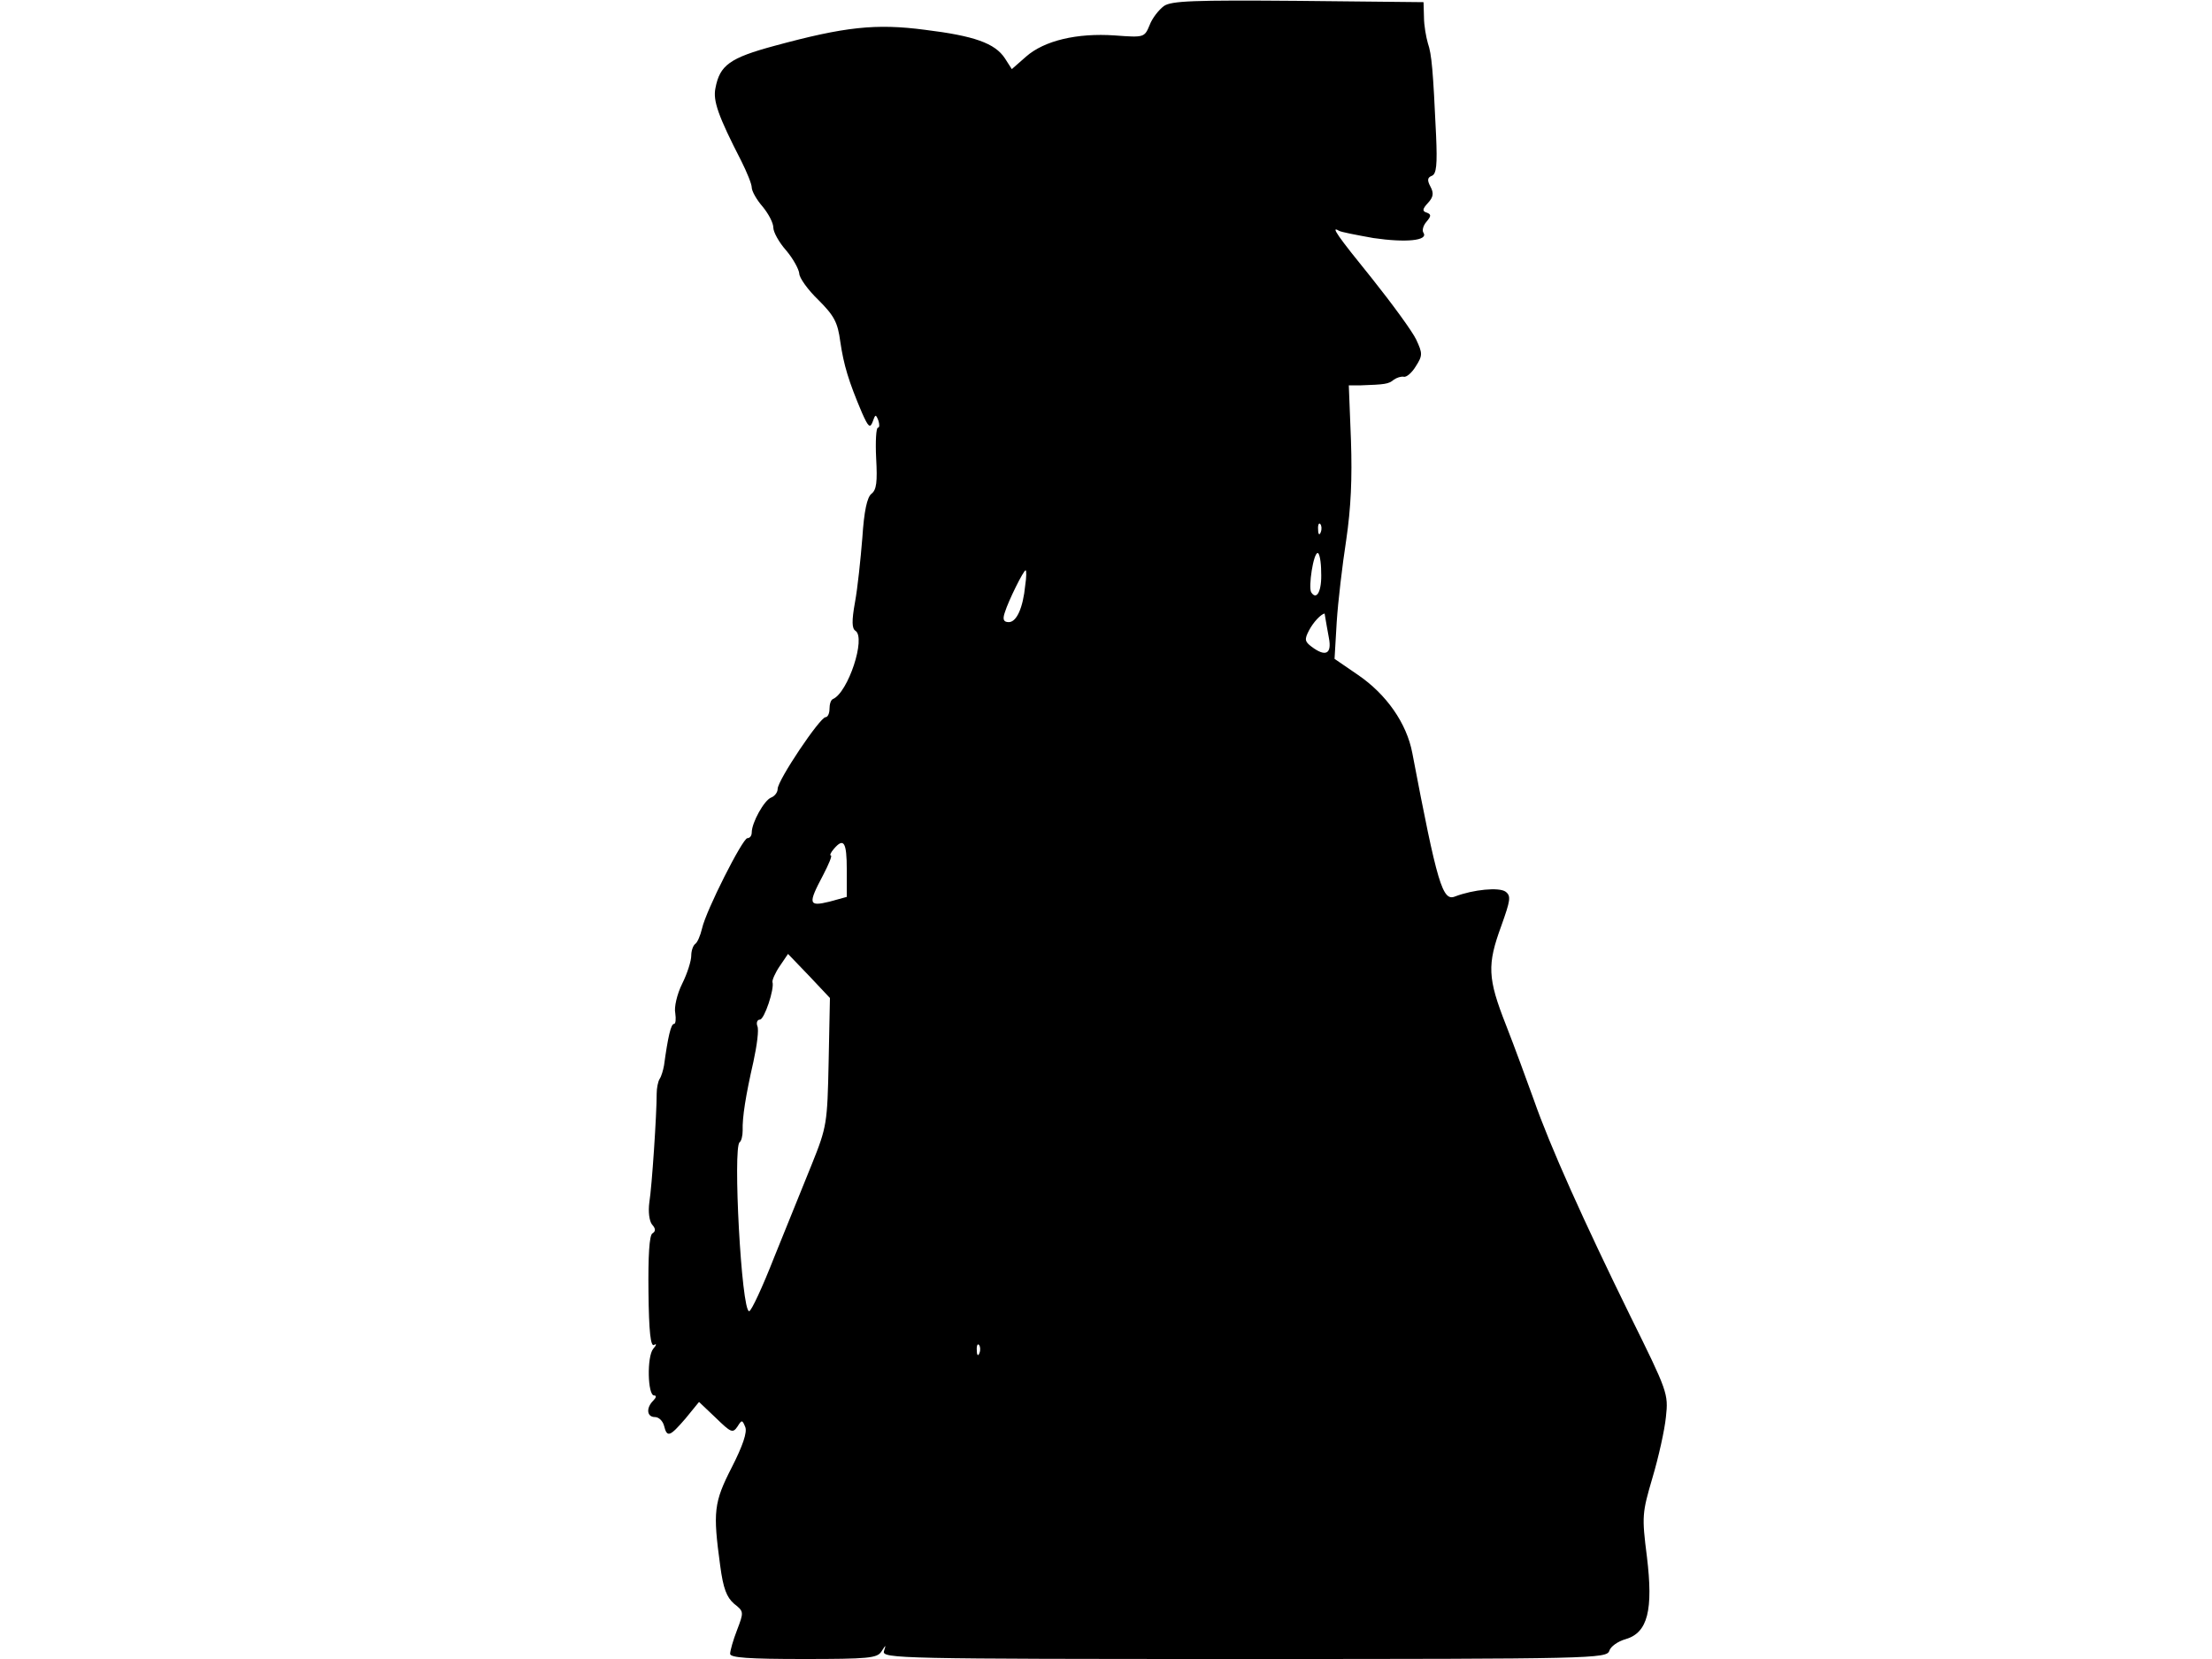 <svg xmlns="http://www.w3.org/2000/svg" width="682.667" height="512" version="1.0" viewBox="0 0 512 384"><path d="M269.4 1.4c-1.2.9-2.7 2.8-3.3 4.4-1.2 2.9-1.3 2.9-8.1 2.4-8.7-.6-16.3 1.2-20.5 4.9l-3.3 2.9-1.6-2.5c-2.3-3.5-7.1-5.2-18.5-6.6-11.4-1.5-18.6-.7-34.8 3.7-10.4 2.8-12.7 4.5-13.7 9.8-.6 2.9.6 6.4 6 16.9 1.3 2.6 2.4 5.3 2.4 6.1s1.1 2.8 2.5 4.4c1.4 1.7 2.5 3.8 2.5 4.9 0 1 1.3 3.4 3 5.3 1.6 1.9 2.9 4.3 3 5.3 0 1 2 3.8 4.4 6.1 3.7 3.7 4.5 5.2 5.1 9.7.8 5.4 1.9 9.1 5 16.4 1.5 3.4 1.9 3.7 2.5 2.1.6-1.7.7-1.8 1.3-.3.3.9.3 1.7-.1 1.7s-.6 3.2-.4 7.1c.3 5.4.1 7.3-1.1 8.2-1 .8-1.7 4-2.1 10.2-.4 4.9-1.1 11.7-1.7 14.9-.8 4.4-.7 6.1.1 6.6 2.5 1.6-1.7 14.3-5.2 15.8-.5.2-.8 1.2-.8 2.3 0 1-.4 1.9-.9 1.9-1.3 0-11.1 14.6-11.1 16.6 0 .8-.7 1.7-1.5 2-1.6.6-4.5 5.8-4.5 8.1 0 .7-.4 1.3-1 1.3-1.1 0-9.6 16.8-10.5 20.9-.4 1.7-1.1 3.3-1.6 3.6-.5.4-.9 1.6-.9 2.7 0 1.2-.9 4.1-2.1 6.5s-1.9 5.5-1.6 6.8c.2 1.4.1 2.5-.3 2.5-.7 0-1.4 3-2.3 9.6-.2 1.1-.6 2.5-1 3.1s-.7 2.2-.7 3.4c0 4.9-1.1 21.5-1.7 25.2-.3 2.2 0 4.3.6 5.1.9 1 .9 1.6.1 2.1-.7.4-1 5.2-.9 13.6.1 9.2.5 12.7 1.3 12.2.6-.4.6 0-.2.9-1.5 1.8-1.3 10.8.2 10.8.6 0 .5.5-.2 1.2-1.7 1.7-1.5 3.8.4 3.8.9 0 1.8.9 2.1 2 .7 2.8 1.3 2.6 5-1.7l3.1-3.8 3.9 3.7c3.5 3.4 3.9 3.6 5 2 1-1.6 1.1-1.6 1.8.1.5 1.2-.6 4.4-3.1 9.3-4.2 8.2-4.4 10.3-2.7 22.8.7 5.3 1.5 7.3 3.2 8.8 2.3 1.8 2.3 1.9.7 6.1-.9 2.3-1.6 4.8-1.6 5.5 0 .9 4.3 1.2 17 1.2 15 0 17-.2 18-1.7 1.1-1.7 1.1-1.7.6-.1-.5 1.7 3.9 1.8 83.4 1.8 80.9 0 83.9-.1 84.5-1.9.3-1 2-2.2 3.8-2.7 5.1-1.5 6.4-6.7 4.9-19.1-1.2-9.4-1.1-10.1 1.3-18.3 1.4-4.7 2.8-11 3.1-14 .6-5.4.4-5.9-8.3-23.5-10.6-21.6-18.5-39.1-22.3-50-1.6-4.4-4.4-12.1-6.4-17.2-4.3-10.9-4.4-14-1.1-23 2.1-5.9 2.3-6.9 1-7.9-1.5-1.1-7.5-.5-11.7 1.1-2.9 1.2-4.1-2.8-9.9-33.2-1.3-6.9-6-13.6-12.6-18.1l-5.4-3.7.5-8.5c.3-4.7 1.3-13.2 2.2-19 1.1-7.5 1.4-14.2 1.1-23.1l-.5-12.7h2.6c5.8-.2 6.6-.3 7.8-1.3.7-.5 1.7-.8 2.3-.7.6.2 1.9-.9 2.8-2.4 1.6-2.5 1.6-3 .1-6.2-.9-1.9-5.5-8.2-10.2-14.1-8.1-10-9.7-12.3-7.7-11.1.4.3 4.1 1 8 1.7 7.5 1.1 12.7.6 11.6-1.2-.4-.5-.1-1.7.7-2.6 1.1-1.3 1.1-1.7 0-2.1-1-.3-1-.8.3-2.2s1.4-2.3.6-3.8-.7-2.1.3-2.5c1.1-.4 1.3-2.6 1-9.4-.7-15-1-18.7-1.9-21.3-.4-1.4-.9-4.1-.9-6l-.1-3.5-29-.3c-24.3-.2-29.4 0-31.1 1.2m36.3 121.8c-.3.8-.6.5-.6-.6-.1-1.1.2-1.7.5-1.3.3.3.4 1.2.1 1.9m.1 9.2c.2 4.3-1 6.7-2.3 4.7-.7-1.2.5-9.1 1.5-9.1.4 0 .8 2 .8 4.4m-68.5 3.1c-.5 5.2-2 8.5-3.8 8.5-1.2 0-1.5-.6-.9-2.3.8-2.6 4.3-9.7 4.8-9.7.2 0 .2 1.6-.1 3.5m69.5 7.7c.1.7.5 2.8.8 4.5.7 3.7-.8 4.4-4 2-1.6-1.2-1.7-1.7-.6-3.8 1-1.9 2.7-3.7 3.6-3.9zM196 201.3v6.3l-4 1.1c-4.9 1.2-5 .5-1.5-6.1 1.3-2.5 2.2-4.6 1.8-4.6-.3 0 0-.7.7-1.5 2.3-2.7 3-1.6 3 4.8m-4.2 44.5c-.3 14.2-.4 15-3.9 23.7-2 4.9-5.9 14.6-8.7 21.5-2.7 6.9-5.3 12.5-5.8 12.5-1.8 0-3.8-38.1-2.2-39.1.4-.3.7-1.5.7-2.7-.1-3.1.7-8.1 2.5-16 .8-3.7 1.3-7.4.9-8.2-.3-.8 0-1.5.6-1.5 1 0 3.4-7.1 2.9-8.7-.1-.4.6-2.1 1.7-3.7l1.9-2.8 4.9 5.1 4.8 5.1zm34.9 67.4c-.3.8-.6.5-.6-.6-.1-1.1.2-1.7.5-1.3.3.3.4 1.2.1 1.9"/></svg>